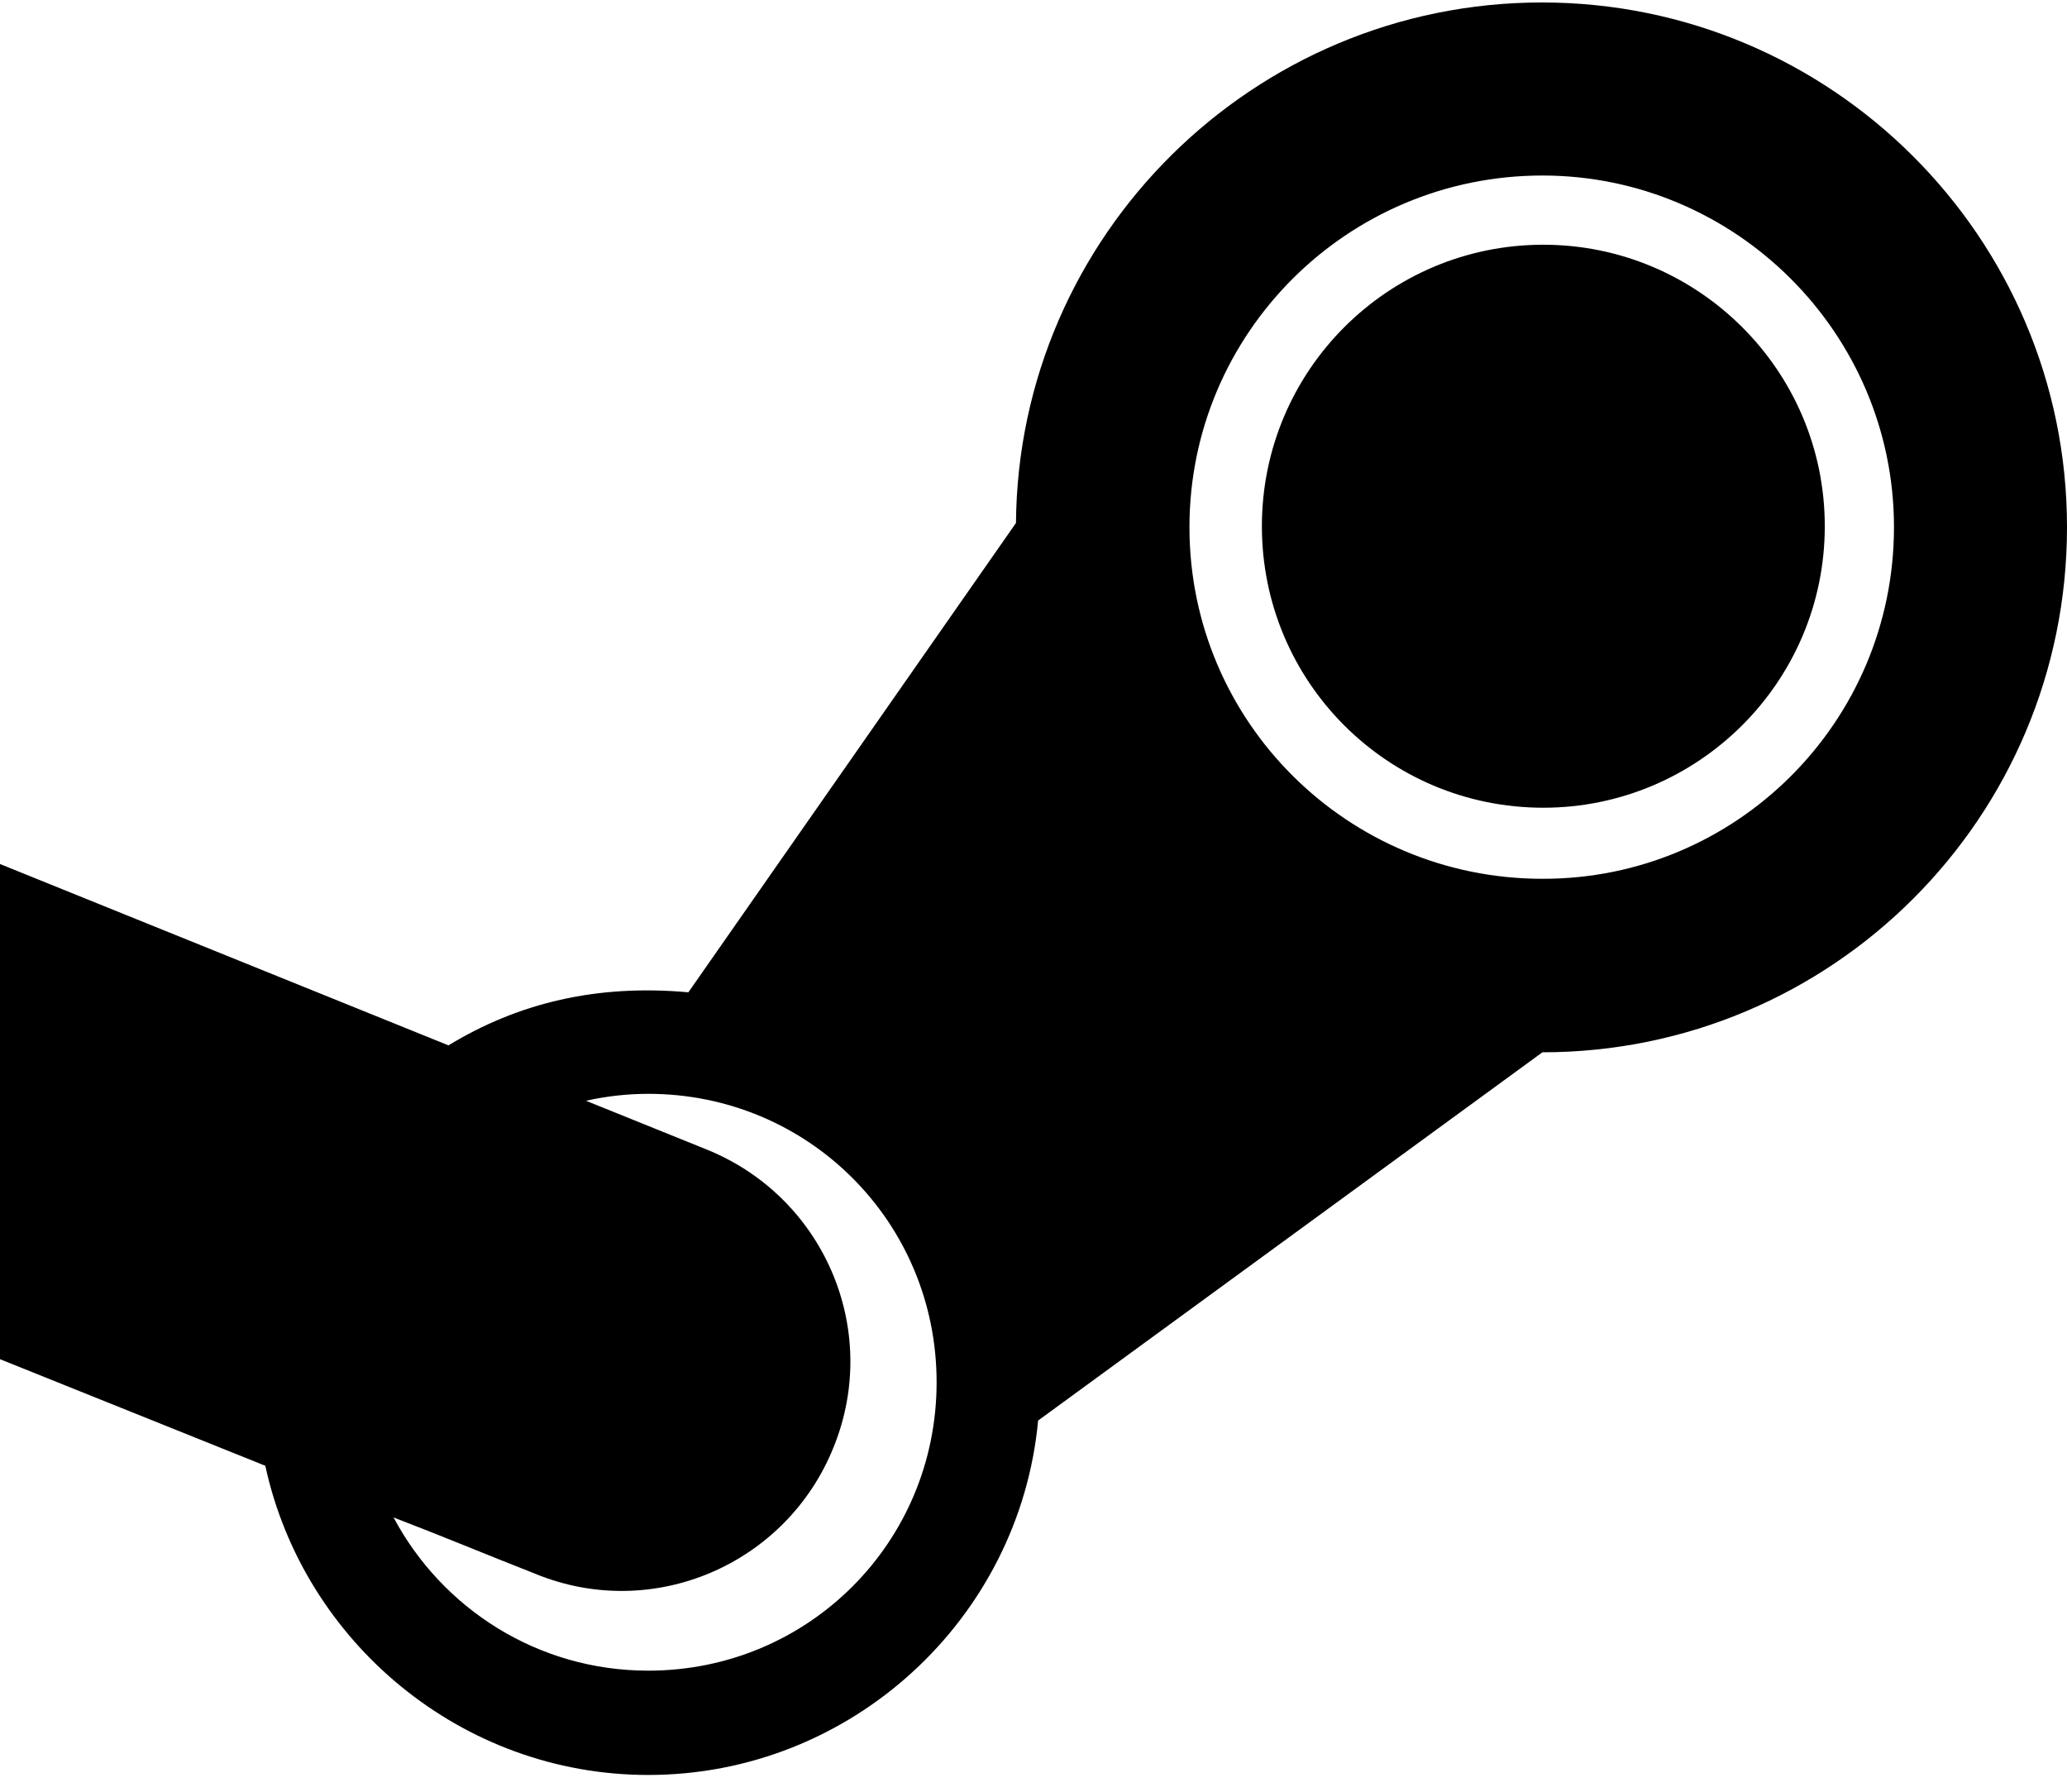 <svg width="120" height="104" viewBox="0 0 120 104" fill="none" xmlns="http://www.w3.org/2000/svg">
<path d="M105.938 30.545C105.938 39.598 98.571 46.884 89.598 46.884C80.545 46.884 73.259 39.571 73.259 30.545C73.259 21.518 80.571 14.205 89.598 14.205C98.571 14.205 105.938 21.491 105.938 30.545ZM120 30.598C120 47.473 106.339 61.08 89.545 61.08L60.268 82.455C59.196 93.973 49.42 103.027 37.634 103.027C26.786 103.027 17.625 95.312 15.402 85.08L0 78.893V50.152L26.036 60.678C30.08 58.214 34.661 57.116 39.964 57.598L58.982 30.357C59.116 13.67 72.777 0.143 89.518 0.143C106.339 0.143 120 13.803 120 30.598ZM54.375 80.232C54.375 70.938 46.929 63.491 37.634 63.491C36.429 63.491 35.223 63.625 34.018 63.893L40.982 66.705C47.812 69.438 51.161 77.152 48.402 83.982C45.67 90.812 37.902 94.161 31.071 91.348C28.339 90.277 25.58 89.125 22.848 88.08C25.661 93.357 31.205 96.973 37.634 96.973C46.929 96.973 54.375 89.527 54.375 80.232ZM109.955 30.598C109.955 19.348 100.768 10.188 89.545 10.188C78.214 10.188 69.054 19.348 69.054 30.598C69.054 41.902 78.241 51.009 89.545 51.009C100.768 51.036 109.955 41.928 109.955 30.598Z" fill="black"/>
</svg>
